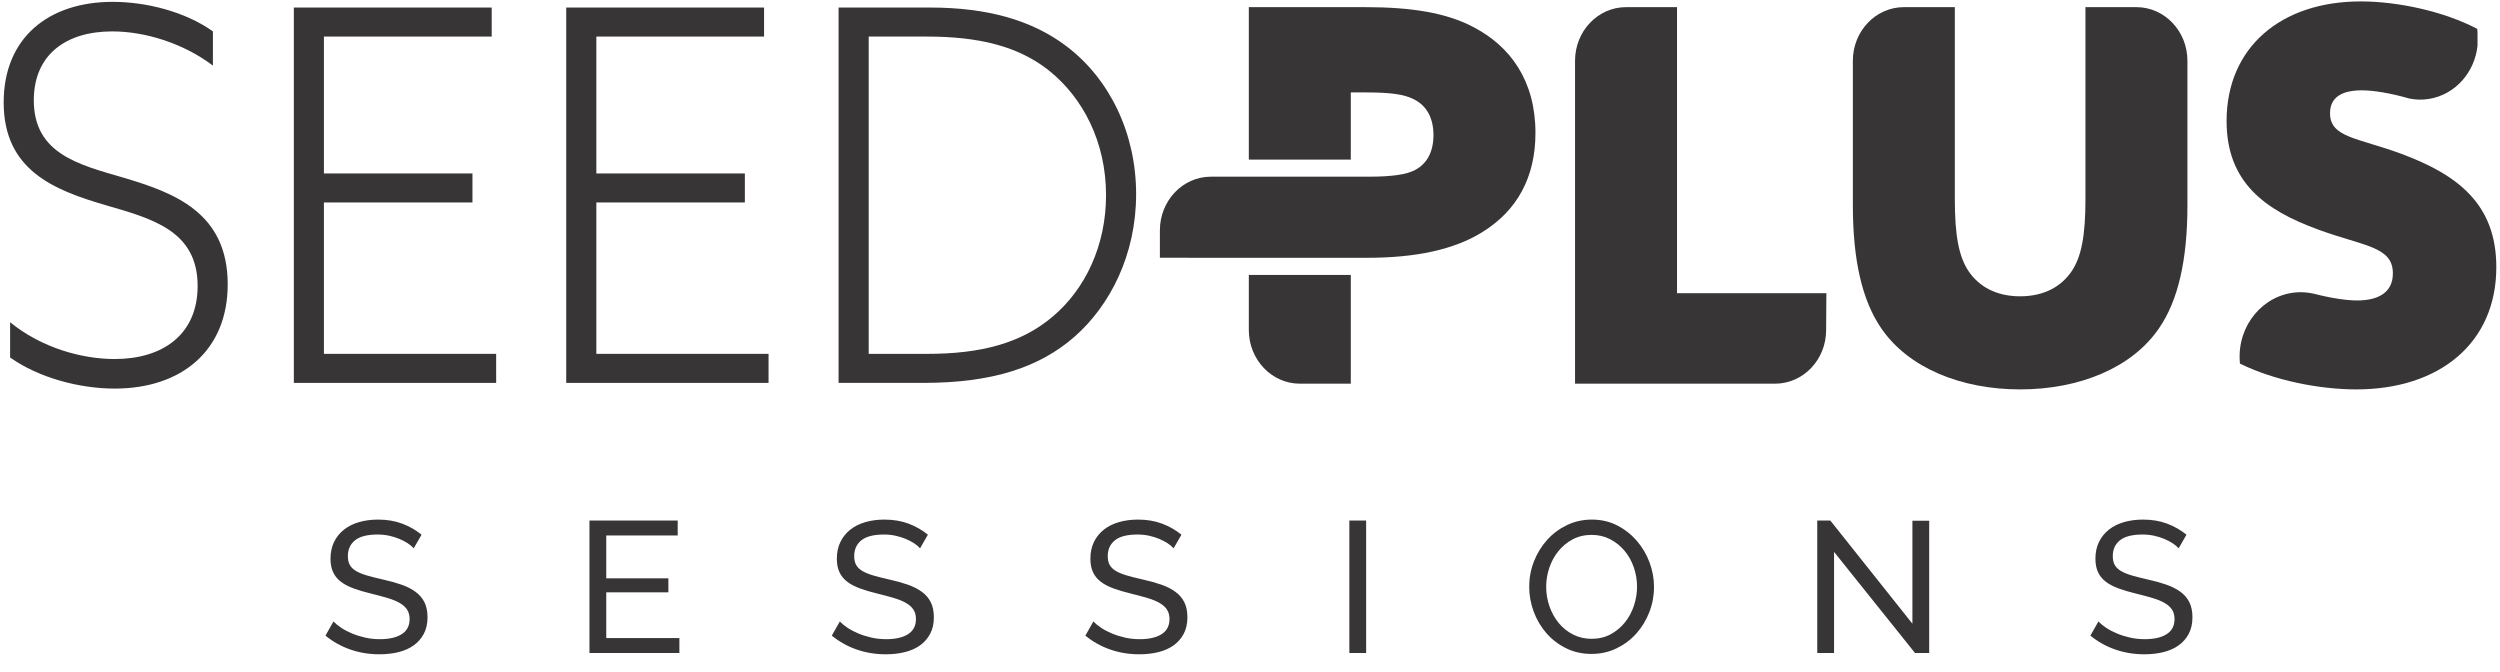 <svg width="134px" viewBox="0 0 134 36" version="1.1" xmlns="http://www.w3.org/2000/svg" xmlns:xlink="http://www.w3.org/1999/xlink">
  <desc>SeedPlus Sessions wordmark</desc>
  <g id="Wordmark" fill="#373535" fill-rule="evenodd" stroke="none" stroke-width="1">
    <path d="M128.71,8.244 C126.375,7.38 124.89,7.38 124.89,6.069 C124.89,5.177 125.578,4.842 126.587,4.842 C127.221,4.842 128.124,4.989 129.135,5.28 C129.472,5.349 129.829,5.361 130.19,5.303 C131.605,5.075 132.642,3.877 132.795,2.453 L132.795,1.732 C132.79,1.685 132.788,1.639 132.782,1.593 C132.779,1.575 132.784,1.563 132.782,1.548 C130.979,0.603 128.518,0.076 126.534,0.076 C122.237,0.076 119.345,2.557 119.345,6.488 C119.345,9.749 121.362,11.255 124.279,12.314 C126.72,13.206 128.258,13.206 128.258,14.655 C128.258,15.687 127.462,16.105 126.347,16.105 C125.777,16.105 124.957,15.984 124.027,15.744 C123.732,15.678 123.426,15.647 123.111,15.669 C121.301,15.794 119.931,17.438 120.05,19.34 C120.053,19.39 120.056,19.438 120.061,19.485 C120.063,19.487 120.061,19.488 120.063,19.49 C121.916,20.402 124.34,20.872 126.296,20.872 C130.752,20.872 133.803,18.391 133.803,14.32 C133.803,10.919 131.708,9.359 128.71,8.244" id="S"></path>
    <path d="M117.246,3.257 L117.246,11.003 C117.246,13.958 116.742,16.105 115.733,17.582 C114.274,19.729 111.436,20.872 108.28,20.872 C105.122,20.872 102.285,19.729 100.825,17.582 C99.817,16.105 99.313,13.958 99.313,11.003 L99.313,3.257 C99.313,1.669 100.538,0.383 102.049,0.383 L104.779,0.383 L104.779,10.669 C104.779,12.62 104.991,13.762 105.522,14.544 C106.052,15.324 106.953,15.882 108.28,15.882 C109.607,15.882 110.507,15.324 111.037,14.544 C111.568,13.762 111.78,12.62 111.78,10.669 L111.78,0.383 L114.51,0.383 C116.021,0.383 117.246,1.669 117.246,3.257" id="U"></path>
    <path d="M89.889,15.715 L89.889,0.383 L87.157,0.383 C85.646,0.383 84.422,1.669 84.422,3.258 L84.422,20.565 L95.144,20.565 C96.657,20.565 97.881,19.278 97.881,17.69 L97.893,15.715 L89.889,15.715 Z" id="L"></path>
    <path d="M66.937,17.69 C66.937,19.278 68.163,20.565 69.674,20.565 L72.403,20.565 L72.403,14.736 L66.937,14.736 L66.937,17.69 Z M78.957,1.442 C77.524,0.689 75.667,0.383 73.174,0.383 L66.937,0.383 L66.937,8.553 L72.403,8.553 L72.403,4.954 L73.226,4.954 C74.605,4.954 75.268,5.066 75.772,5.316 C76.463,5.652 76.834,6.321 76.834,7.241 C76.834,8.132 76.488,8.774 75.853,9.108 C75.401,9.359 74.579,9.47 73.386,9.47 L73.148,9.47 L72.89,9.47 L64.904,9.47 C63.393,9.47 62.17,10.757 62.17,12.346 L62.17,13.816 L72.89,13.818 L73.28,13.818 C75.905,13.818 77.948,13.373 79.433,12.453 C81.344,11.282 82.3,9.47 82.3,7.128 C82.3,4.313 80.946,2.474 78.957,1.442 Z" id="P"></path>
    <path d="M49.709,18.967 C52.538,18.967 54.733,18.411 56.428,16.966 C58.173,15.494 59.284,13.159 59.284,10.464 C59.284,7.601 58.04,5.241 56.241,3.794 C54.576,2.461 52.434,1.96 49.683,1.96 L46.562,1.96 L46.562,18.967 L49.709,18.967 Z M44.948,0.404 L49.841,0.404 C52.909,0.404 55.291,1.072 57.141,2.461 C59.467,4.211 60.896,7.128 60.896,10.408 C60.896,13.66 59.494,16.383 57.592,18.05 C55.715,19.691 53.2,20.523 49.497,20.523 L44.948,20.523 L44.948,0.404 Z" id="D"></path>
    <polygon id="E" points="30.35 0.404 40.954 0.404 40.954 1.96 31.964 1.96 31.964 9.297 39.924 9.297 39.924 10.852 31.964 10.852 31.964 18.967 41.194 18.967 41.194 20.523 30.35 20.523"></polygon>
    <polygon id="E" points="15.75 0.404 26.355 0.404 26.355 1.96 17.362 1.96 17.362 9.297 25.324 9.297 25.324 10.852 17.362 10.852 17.362 18.967 26.594 18.967 26.594 20.523 15.75 20.523"></polygon>
    <path d="M0.542,17.271 C2.207,18.635 4.375,19.244 6.148,19.244 C8.715,19.244 10.593,17.939 10.593,15.327 C10.593,12.354 8.133,11.715 5.645,10.992 C2.896,10.186 0.197,9.129 0.197,5.489 C0.197,2.043 2.578,0.099 6.043,0.099 C7.842,0.099 9.931,0.627 11.412,1.683 L11.412,3.517 C9.798,2.294 7.736,1.683 6.016,1.683 C3.53,1.683 1.812,2.933 1.812,5.378 C1.812,8.241 4.219,8.824 6.599,9.518 C9.324,10.325 12.205,11.381 12.205,15.243 C12.205,18.773 9.746,20.828 6.148,20.828 C4.245,20.828 2.076,20.246 0.542,19.162 L0.542,17.271 Z" id="S"></path>
    <path d="M22.175,29.39 C22.095,29.297 21.988,29.207 21.855,29.12 C21.722,29.033 21.572,28.955 21.405,28.885 C21.238,28.815 21.057,28.758 20.86,28.715 C20.663,28.672 20.458,28.65 20.245,28.65 C19.692,28.65 19.287,28.753 19.03,28.96 C18.773,29.167 18.645,29.45 18.645,29.81 C18.645,30.003 18.682,30.163 18.755,30.29 C18.828,30.417 18.943,30.525 19.1,30.615 C19.257,30.705 19.452,30.783 19.685,30.85 C19.918,30.917 20.195,30.987 20.515,31.06 C20.882,31.14 21.213,31.232 21.51,31.335 C21.807,31.438 22.06,31.567 22.27,31.72 C22.48,31.873 22.64,32.06 22.75,32.28 C22.86,32.5 22.915,32.77 22.915,33.09 C22.915,33.43 22.848,33.725 22.715,33.975 C22.582,34.225 22.4,34.432 22.17,34.595 C21.94,34.758 21.668,34.878 21.355,34.955 C21.042,35.032 20.702,35.07 20.335,35.07 C19.788,35.07 19.27,34.985 18.78,34.815 C18.29,34.645 17.845,34.397 17.445,34.07 L17.875,33.31 C17.982,33.423 18.12,33.537 18.29,33.65 C18.46,33.763 18.653,33.865 18.87,33.955 C19.087,34.045 19.32,34.118 19.57,34.175 C19.82,34.232 20.082,34.26 20.355,34.26 C20.862,34.26 21.255,34.17 21.535,33.99 C21.815,33.81 21.955,33.54 21.955,33.18 C21.955,32.98 21.91,32.812 21.82,32.675 C21.73,32.538 21.598,32.42 21.425,32.32 C21.252,32.22 21.037,32.132 20.78,32.055 C20.523,31.978 20.232,31.9 19.905,31.82 C19.545,31.733 19.228,31.64 18.955,31.54 C18.682,31.44 18.453,31.32 18.27,31.18 C18.087,31.04 17.948,30.87 17.855,30.67 C17.762,30.47 17.715,30.23 17.715,29.95 C17.715,29.61 17.778,29.31 17.905,29.05 C18.032,28.79 18.208,28.57 18.435,28.39 C18.662,28.21 18.932,28.075 19.245,27.985 C19.558,27.895 19.898,27.85 20.265,27.85 C20.745,27.85 21.178,27.923 21.565,28.07 C21.952,28.217 22.295,28.413 22.595,28.66 L22.175,29.39 Z M36.415,34.2 L36.415,35 L31.595,35 L31.595,27.9 L36.325,27.9 L36.325,28.7 L32.495,28.7 L32.495,31 L35.825,31 L35.825,31.75 L32.495,31.75 L32.495,34.2 L36.415,34.2 Z M49.315,29.39 C49.235,29.297 49.128,29.207 48.995,29.12 C48.862,29.033 48.712,28.955 48.545,28.885 C48.378,28.815 48.197,28.758 48,28.715 C47.803,28.672 47.598,28.65 47.385,28.65 C46.832,28.65 46.427,28.753 46.17,28.96 C45.913,29.167 45.785,29.45 45.785,29.81 C45.785,30.003 45.822,30.163 45.895,30.29 C45.968,30.417 46.083,30.525 46.24,30.615 C46.397,30.705 46.592,30.783 46.825,30.85 C47.058,30.917 47.335,30.987 47.655,31.06 C48.022,31.14 48.353,31.232 48.65,31.335 C48.947,31.438 49.2,31.567 49.41,31.72 C49.62,31.873 49.78,32.06 49.89,32.28 C50,32.5 50.055,32.77 50.055,33.09 C50.055,33.43 49.988,33.725 49.855,33.975 C49.722,34.225 49.54,34.432 49.31,34.595 C49.08,34.758 48.808,34.878 48.495,34.955 C48.182,35.032 47.842,35.07 47.475,35.07 C46.928,35.07 46.41,34.985 45.92,34.815 C45.43,34.645 44.985,34.397 44.585,34.07 L45.015,33.31 C45.122,33.423 45.26,33.537 45.43,33.65 C45.6,33.763 45.793,33.865 46.01,33.955 C46.227,34.045 46.46,34.118 46.71,34.175 C46.96,34.232 47.222,34.26 47.495,34.26 C48.002,34.26 48.395,34.17 48.675,33.99 C48.955,33.81 49.095,33.54 49.095,33.18 C49.095,32.98 49.05,32.812 48.96,32.675 C48.87,32.538 48.738,32.42 48.565,32.32 C48.392,32.22 48.177,32.132 47.92,32.055 C47.663,31.978 47.372,31.9 47.045,31.82 C46.685,31.733 46.368,31.64 46.095,31.54 C45.822,31.44 45.593,31.32 45.41,31.18 C45.227,31.04 45.088,30.87 44.995,30.67 C44.902,30.47 44.855,30.23 44.855,29.95 C44.855,29.61 44.918,29.31 45.045,29.05 C45.172,28.79 45.348,28.57 45.575,28.39 C45.802,28.21 46.072,28.075 46.385,27.985 C46.698,27.895 47.038,27.85 47.405,27.85 C47.885,27.85 48.318,27.923 48.705,28.07 C49.092,28.217 49.435,28.413 49.735,28.66 L49.315,29.39 Z M62.905,29.39 C62.825,29.297 62.718,29.207 62.585,29.12 C62.452,29.033 62.302,28.955 62.135,28.885 C61.968,28.815 61.787,28.758 61.59,28.715 C61.393,28.672 61.188,28.65 60.975,28.65 C60.422,28.65 60.017,28.753 59.76,28.96 C59.503,29.167 59.375,29.45 59.375,29.81 C59.375,30.003 59.412,30.163 59.485,30.29 C59.558,30.417 59.673,30.525 59.83,30.615 C59.987,30.705 60.182,30.783 60.415,30.85 C60.648,30.917 60.925,30.987 61.245,31.06 C61.612,31.14 61.943,31.232 62.24,31.335 C62.537,31.438 62.79,31.567 63,31.72 C63.21,31.873 63.37,32.06 63.48,32.28 C63.59,32.5 63.645,32.77 63.645,33.09 C63.645,33.43 63.578,33.725 63.445,33.975 C63.312,34.225 63.13,34.432 62.9,34.595 C62.67,34.758 62.398,34.878 62.085,34.955 C61.772,35.032 61.432,35.07 61.065,35.07 C60.518,35.07 60,34.985 59.51,34.815 C59.02,34.645 58.575,34.397 58.175,34.07 L58.605,33.31 C58.712,33.423 58.85,33.537 59.02,33.65 C59.19,33.763 59.383,33.865 59.6,33.955 C59.817,34.045 60.05,34.118 60.3,34.175 C60.55,34.232 60.812,34.26 61.085,34.26 C61.592,34.26 61.985,34.17 62.265,33.99 C62.545,33.81 62.685,33.54 62.685,33.18 C62.685,32.98 62.64,32.812 62.55,32.675 C62.46,32.538 62.328,32.42 62.155,32.32 C61.982,32.22 61.767,32.132 61.51,32.055 C61.253,31.978 60.962,31.9 60.635,31.82 C60.275,31.733 59.958,31.64 59.685,31.54 C59.412,31.44 59.183,31.32 59,31.18 C58.817,31.04 58.678,30.87 58.585,30.67 C58.492,30.47 58.445,30.23 58.445,29.95 C58.445,29.61 58.508,29.31 58.635,29.05 C58.762,28.79 58.938,28.57 59.165,28.39 C59.392,28.21 59.662,28.075 59.975,27.985 C60.288,27.895 60.628,27.85 60.995,27.85 C61.475,27.85 61.908,27.923 62.295,28.07 C62.682,28.217 63.025,28.413 63.325,28.66 L62.905,29.39 Z M72.325,35 L72.325,27.9 L73.225,27.9 L73.225,35 L72.325,35 Z M85.305,35.05 C84.805,35.05 84.35,34.948 83.94,34.745 C83.53,34.542 83.178,34.272 82.885,33.935 C82.592,33.598 82.365,33.213 82.205,32.78 C82.045,32.347 81.965,31.903 81.965,31.45 C81.965,30.977 82.05,30.523 82.22,30.09 C82.39,29.657 82.625,29.273 82.925,28.94 C83.225,28.607 83.58,28.342 83.99,28.145 C84.4,27.948 84.845,27.85 85.325,27.85 C85.825,27.85 86.278,27.955 86.685,28.165 C87.092,28.375 87.442,28.65 87.735,28.99 C88.028,29.33 88.255,29.715 88.415,30.145 C88.575,30.575 88.655,31.013 88.655,31.46 C88.655,31.933 88.57,32.387 88.4,32.82 C88.23,33.253 87.997,33.635 87.7,33.965 C87.403,34.295 87.05,34.558 86.64,34.755 C86.23,34.952 85.785,35.05 85.305,35.05 Z M82.875,31.45 C82.875,31.81 82.933,32.158 83.05,32.495 C83.167,32.832 83.332,33.13 83.545,33.39 C83.758,33.65 84.015,33.857 84.315,34.01 C84.615,34.163 84.948,34.24 85.315,34.24 C85.695,34.24 86.035,34.158 86.335,33.995 C86.635,33.832 86.89,33.618 87.1,33.355 C87.31,33.092 87.47,32.793 87.58,32.46 C87.69,32.127 87.745,31.79 87.745,31.45 C87.745,31.09 87.687,30.742 87.57,30.405 C87.453,30.068 87.287,29.772 87.07,29.515 C86.853,29.258 86.597,29.053 86.3,28.9 C86.003,28.747 85.675,28.67 85.315,28.67 C84.935,28.67 84.595,28.75 84.295,28.91 C83.995,29.07 83.74,29.28 83.53,29.54 C83.32,29.8 83.158,30.097 83.045,30.43 C82.932,30.763 82.875,31.103 82.875,31.45 Z M98.305,29.58 L98.305,35 L97.405,35 L97.405,27.9 L98.105,27.9 L102.505,33.43 L102.505,27.91 L103.405,27.91 L103.405,35 L102.645,35 L98.305,29.58 Z M116.775,29.39 C116.695,29.297 116.588,29.207 116.455,29.12 C116.322,29.033 116.172,28.955 116.005,28.885 C115.838,28.815 115.657,28.758 115.46,28.715 C115.263,28.672 115.058,28.65 114.845,28.65 C114.292,28.65 113.887,28.753 113.63,28.96 C113.373,29.167 113.245,29.45 113.245,29.81 C113.245,30.003 113.282,30.163 113.355,30.29 C113.428,30.417 113.543,30.525 113.7,30.615 C113.857,30.705 114.052,30.783 114.285,30.85 C114.518,30.917 114.795,30.987 115.115,31.06 C115.482,31.14 115.813,31.232 116.11,31.335 C116.407,31.438 116.66,31.567 116.87,31.72 C117.08,31.873 117.24,32.06 117.35,32.28 C117.46,32.5 117.515,32.77 117.515,33.09 C117.515,33.43 117.448,33.725 117.315,33.975 C117.182,34.225 117,34.432 116.77,34.595 C116.54,34.758 116.268,34.878 115.955,34.955 C115.642,35.032 115.302,35.07 114.935,35.07 C114.388,35.07 113.87,34.985 113.38,34.815 C112.89,34.645 112.445,34.397 112.045,34.07 L112.475,33.31 C112.582,33.423 112.72,33.537 112.89,33.65 C113.06,33.763 113.253,33.865 113.47,33.955 C113.687,34.045 113.92,34.118 114.17,34.175 C114.42,34.232 114.682,34.26 114.955,34.26 C115.462,34.26 115.855,34.17 116.135,33.99 C116.415,33.81 116.555,33.54 116.555,33.18 C116.555,32.98 116.51,32.812 116.42,32.675 C116.33,32.538 116.198,32.42 116.025,32.32 C115.852,32.22 115.637,32.132 115.38,32.055 C115.123,31.978 114.832,31.9 114.505,31.82 C114.145,31.733 113.828,31.64 113.555,31.54 C113.282,31.44 113.053,31.32 112.87,31.18 C112.687,31.04 112.548,30.87 112.455,30.67 C112.362,30.47 112.315,30.23 112.315,29.95 C112.315,29.61 112.378,29.31 112.505,29.05 C112.632,28.79 112.808,28.57 113.035,28.39 C113.262,28.21 113.532,28.075 113.845,27.985 C114.158,27.895 114.498,27.85 114.865,27.85 C115.345,27.85 115.778,27.923 116.165,28.07 C116.552,28.217 116.895,28.413 117.195,28.66 L116.775,29.39 Z" id="Sessions"></path>
  </g>
</svg>
